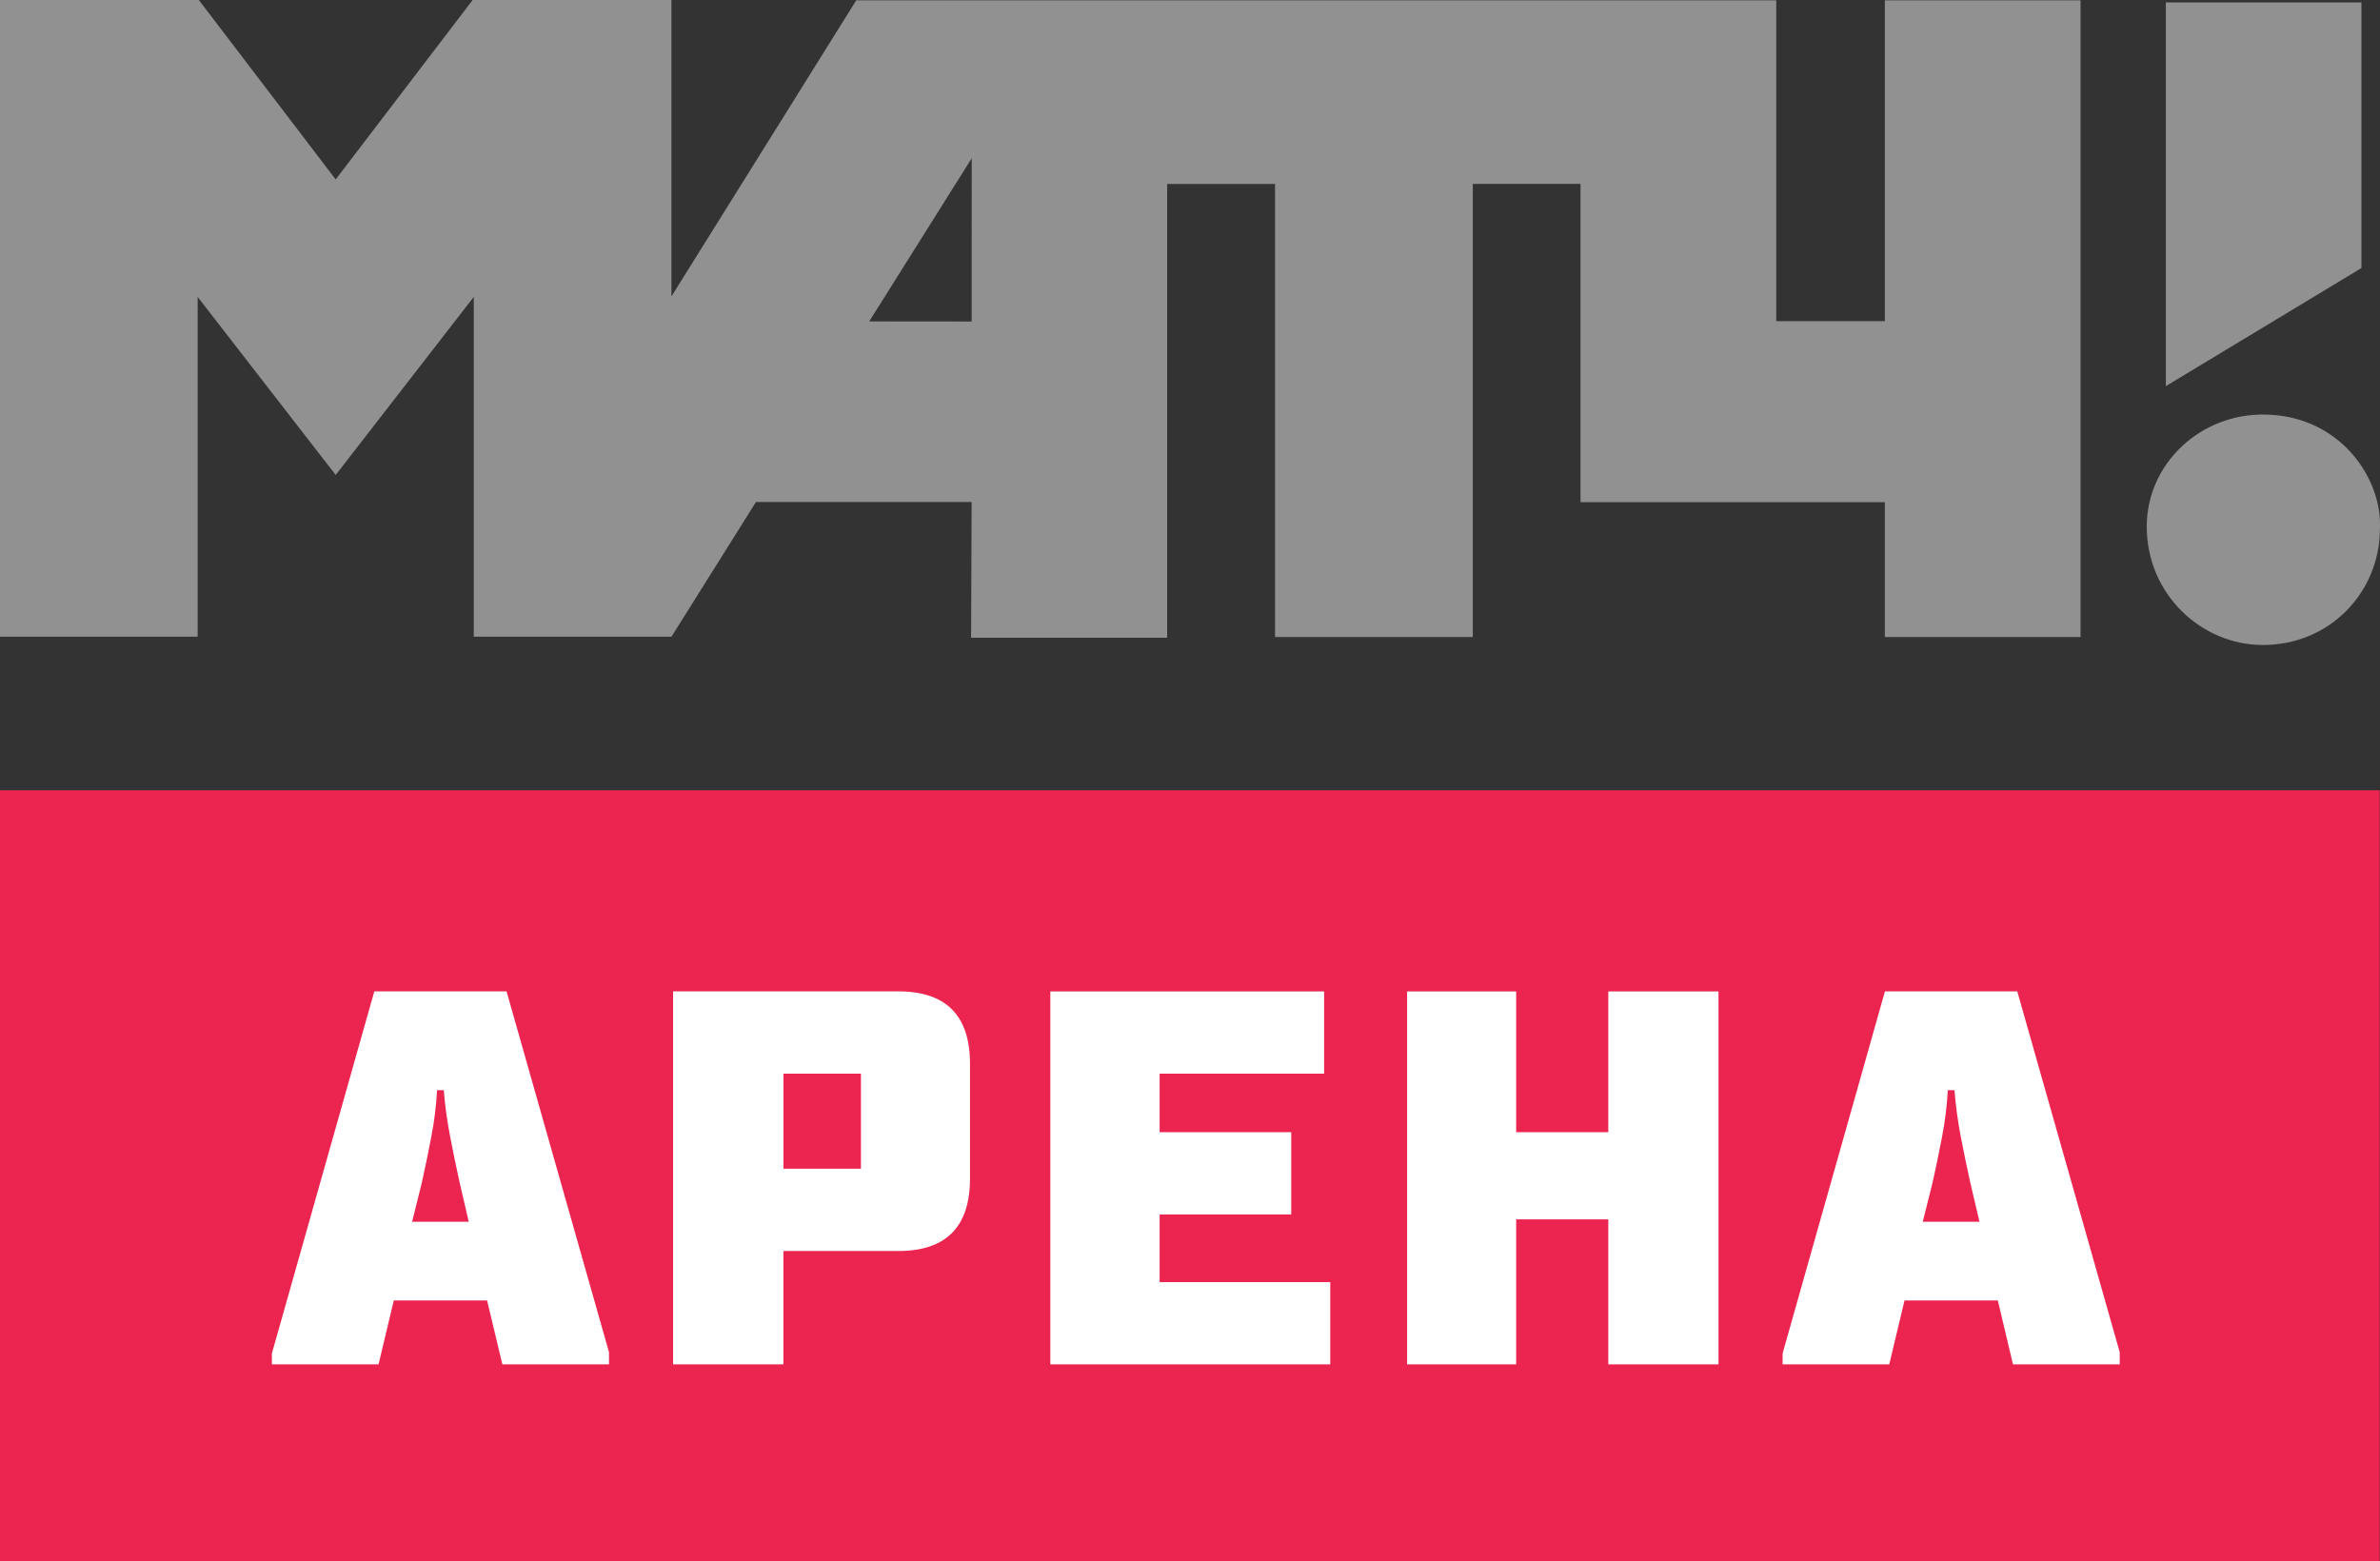 <svg enable-background="new 0 0 283.464 283.464" version="1.1" viewBox="0 0 800 524.88" xml:space="preserve" xmlns="http://www.w3.org/2000/svg"><rect x="0" y="0" width="800" height="524.88" fill="#333333" stroke="none"/><g transform="matrix(6.528 0 0 6.528 -.033 -.033)" fill="#929191"><polygon transform="translate(-24.802,-125.12)" points="146.4 138.93 136.33 145.01 136.33 125.25 146.4 125.25"/><path d="m122.55 27.27c0.144-2.583-2.012-5.854-5.918-5.916-3.338-0.054-6.08 2.536-6.089 5.753-9e-3 3.494 2.805 6.097 5.94 6.115 3.486 0.023 6.05-2.724 6.067-5.952"/><path d="m97.058 0.02v16.525h-5.592v-16.525h-47.371l-9.516 15.248v-15.263h-10.237l-7.052 9.242-7.047-9.242h-10.238v32.79h10.177v-17.499l7.108 9.17 7.11-9.17v17.499h10.179v-5e-3h4e-3l4.346-6.931h11.106l-0.027 6.989h10.094v-23.368h5.556v23.332h10.183v-23.337h5.546v16.393h15.672v6.944h10.075v-32.792zm-47.022 16.543-5.273-5e-3 5.277-8.404z"/></g><g transform="matrix(7.9 0 0 7.9 -1047.6 265.69)"><rect x="132.6" y="2.7466e-6" width="101.26" height="32.808" fill="#ec2450"/><path d="m158.52 24.43h-4.538l-0.649-2.719h-3.97l-0.649 2.719h-4.538v-0.464l4.358-15.408h5.627l4.359 15.357zm-8.378-6.068h2.41l-0.385-1.659c-0.139-0.621-0.273-1.271-0.403-1.947-0.13-0.674-0.224-1.339-0.273-1.995h-0.286c-0.036 0.656-0.117 1.321-0.247 1.995-0.13 0.677-0.264 1.326-0.403 1.947z" fill="#fff"/><path d="m173.88 16.52c0 2.059-1.017 3.087-3.051 3.087h-4.888v4.822h-4.695v-15.872h9.578c2.039 0 3.056 1.027 3.056 3.086zm-4.641-4.46h-3.297v4.046h3.297z" fill="#fff"/><polygon transform="translate(-24.802,-125.12)" points="202.1 149.55 202.1 133.68 213.75 133.68 213.75 137.18 206.75 137.18 206.75 139.67 212.35 139.67 212.35 143.17 206.75 143.17 206.75 146.05 214.01 146.05 214.01 149.55" fill="#fff"/><polygon transform="translate(-24.802,-125.12)" points="225.84 149.55 225.84 143.38 221.92 143.38 221.92 149.55 217.28 149.55 217.28 133.68 221.92 133.68 221.92 139.67 225.84 139.67 225.84 133.68 230.53 133.68 230.53 149.55" fill="#fff"/><path d="m222.8 24.43h-4.543l-0.645-2.719h-3.97l-0.649 2.719h-4.538v-0.464l4.354-15.408h5.631l4.359 15.357v0.515zm-8.382-6.068h2.414l-0.39-1.659c-0.139-0.621-0.273-1.271-0.403-1.947-0.13-0.674-0.219-1.339-0.272-1.995h-0.283c-0.035 0.656-0.116 1.321-0.246 1.995-0.13 0.677-0.264 1.326-0.403 1.947z" fill="#fff"/></g></svg>
